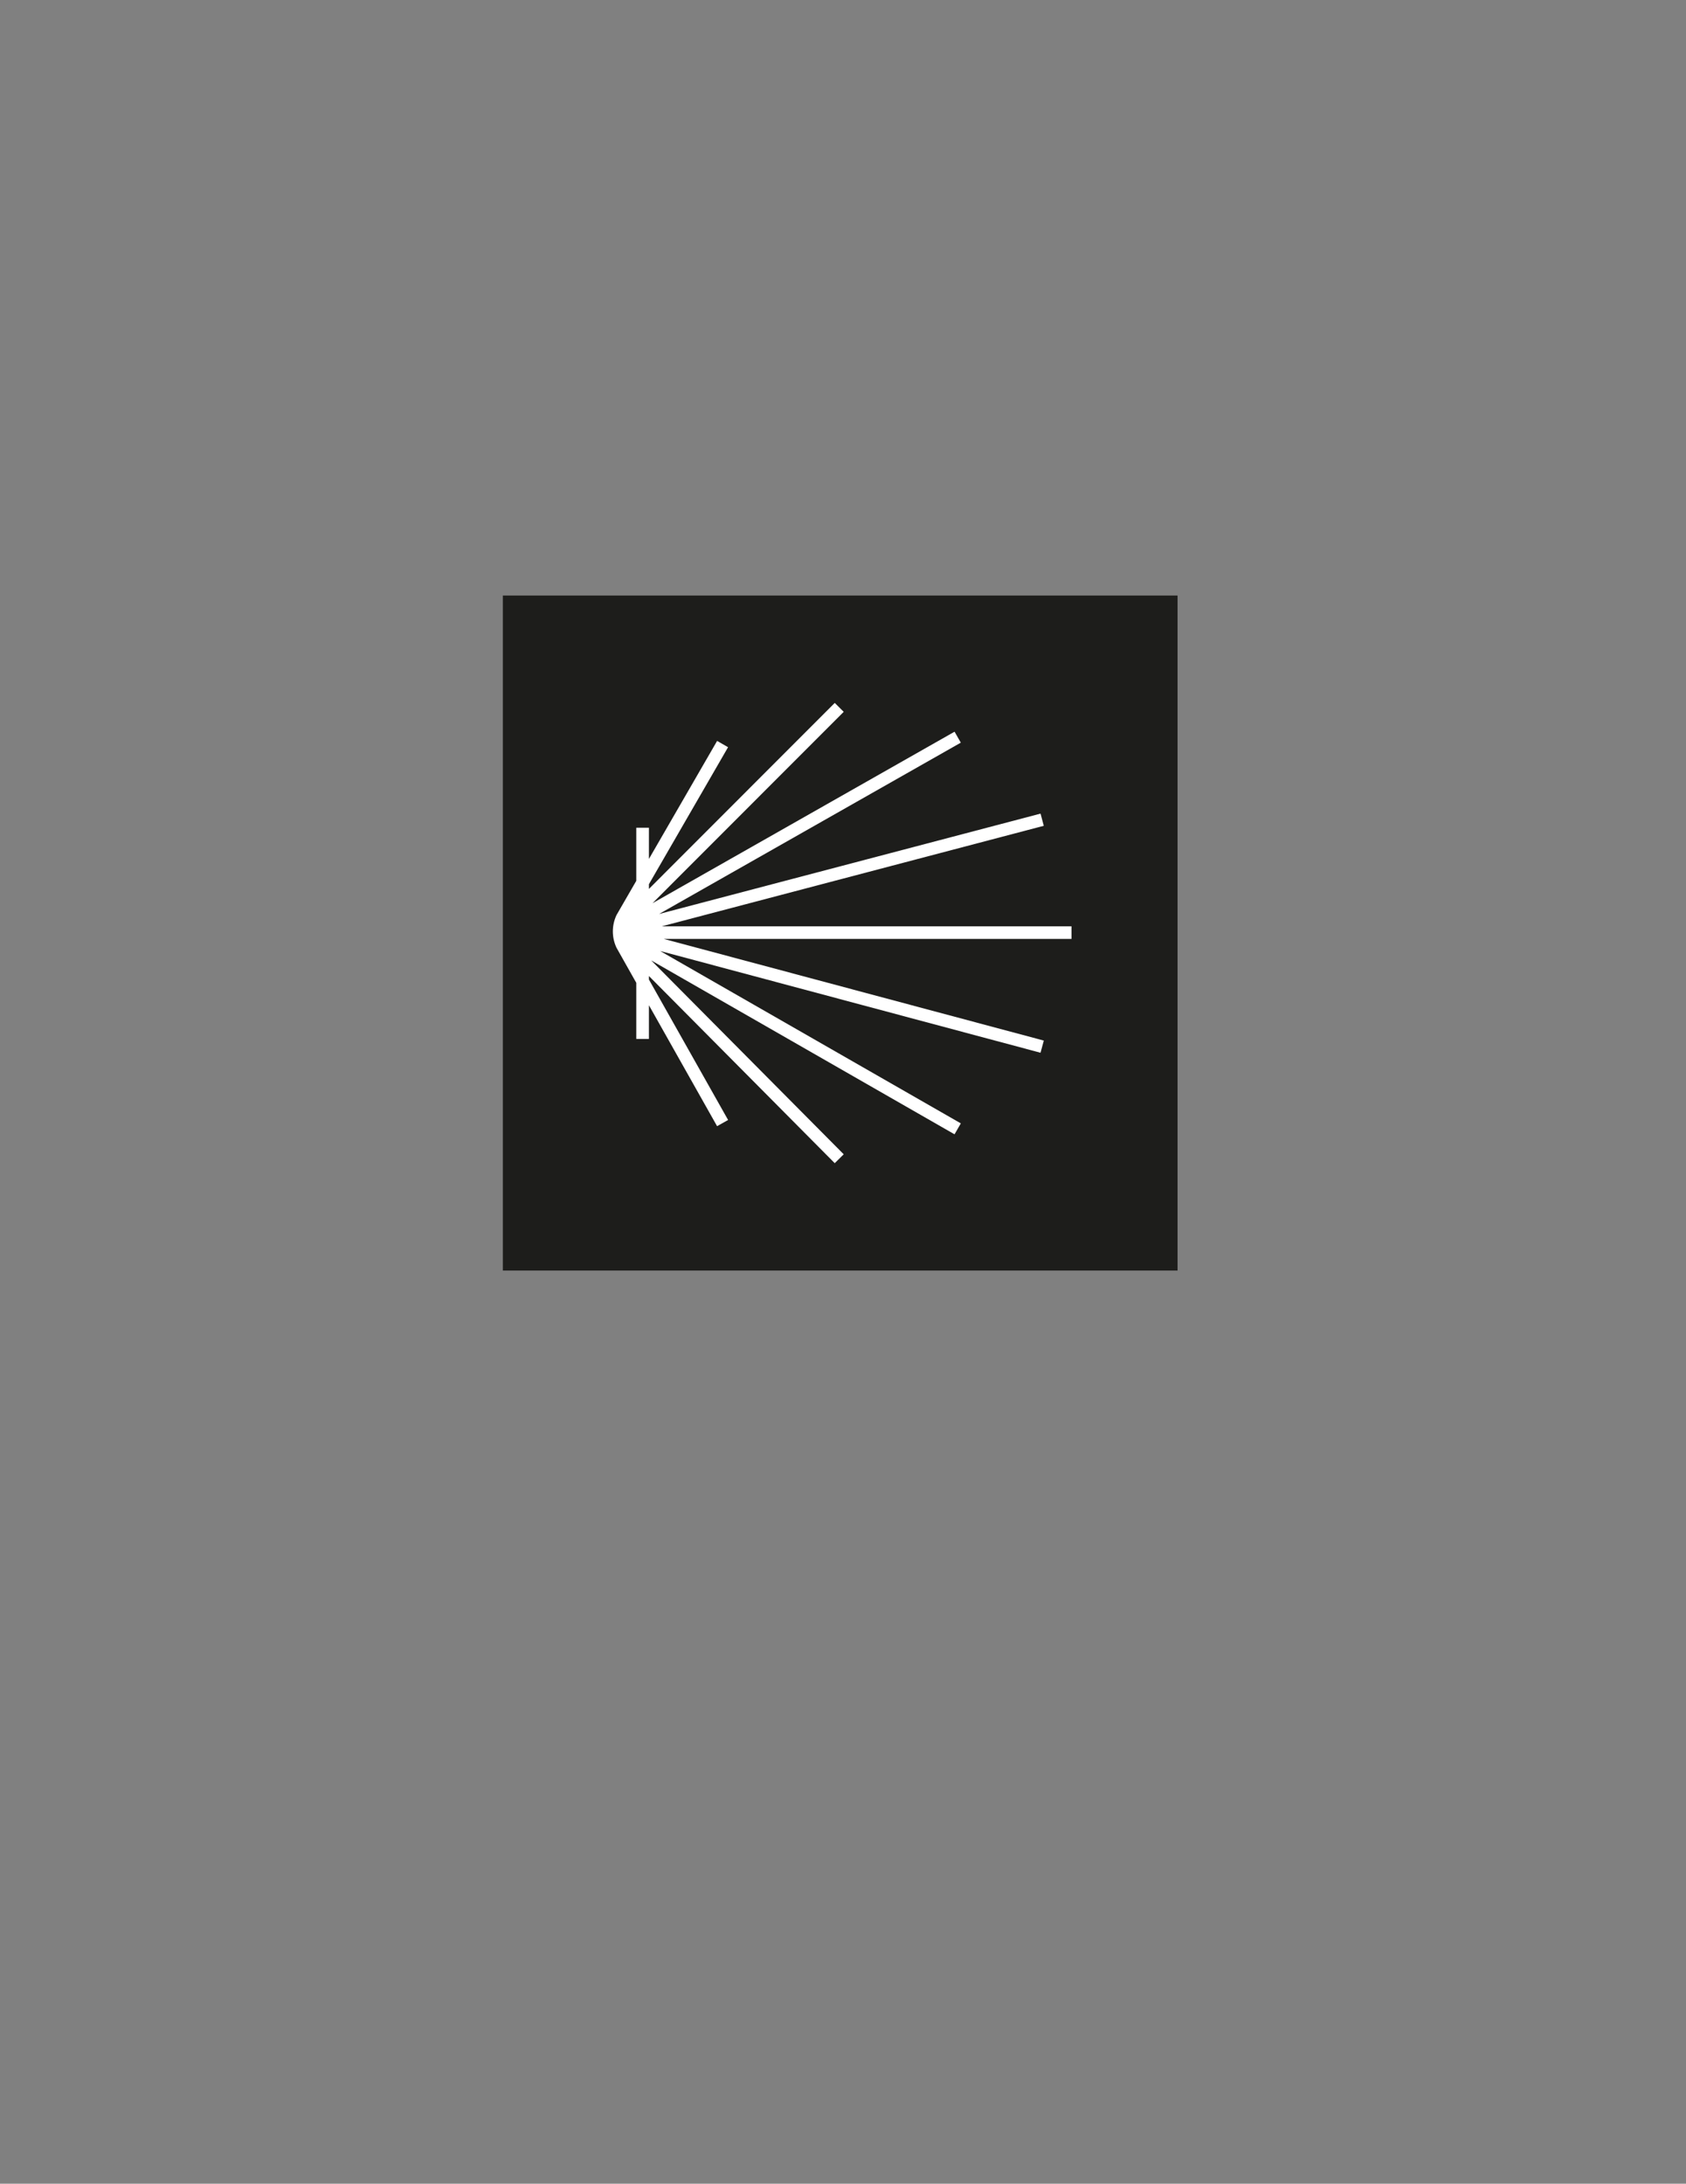 <?xml version="1.0" encoding="UTF-8"?>
<svg width="224px" height="290px" viewBox="0 0 224 290" version="1.1" xmlns="http://www.w3.org/2000/svg" xmlns:xlink="http://www.w3.org/1999/xlink">
    <rect x="0" y="0" width="224" height="290" fill="#808080" stroke="none"/>
    <title>logo-st-jacques-de-compostelle</title>
    <g id="logo-st-jacques-de-compostelle" stroke="none" stroke-width="1" fill="none" fill-rule="evenodd">
        <g id="st-jacques-de-compostelle" transform="translate(66.806, 79.087)">
            <rect id="Rectangle" fill="#1D1D1B" x="0" y="0" width="89.643" height="89.643"></rect>
            <path d="M44.098,14.261 L45.287,15.444 L19.882,40.862 L60.015,18.083 L60.845,19.538 L20.76,42.29 L71.441,28.961 L71.869,30.58 L21.12,43.927 L75.552,43.927 L75.552,45.601 L21.386,45.601 L71.873,59.101 L71.438,60.718 L20.9,47.205 L60.848,70.098 L60.012,71.55 L19.713,48.456 L45.289,74.204 L44.096,75.382 L19.409,50.53 L19.409,50.995 L29.928,69.647 L28.464,70.468 L19.409,54.41 L19.409,58.884 L17.73,58.884 L17.73,51.433 L15.093,46.756 L15.081,46.729 C14.454,45.366 14.461,43.795 15.101,42.437 L15.101,42.437 L15.101,42.437 L17.73,37.887 L17.73,30.836 L19.409,30.836 L19.409,34.981 L28.469,19.306 L29.924,20.142 L19.409,38.335 L19.409,38.963 L44.098,14.261 Z" id="Path" fill="#FFFFFF" fill-rule="nonzero"></path>
        </g>
    </g>
</svg>